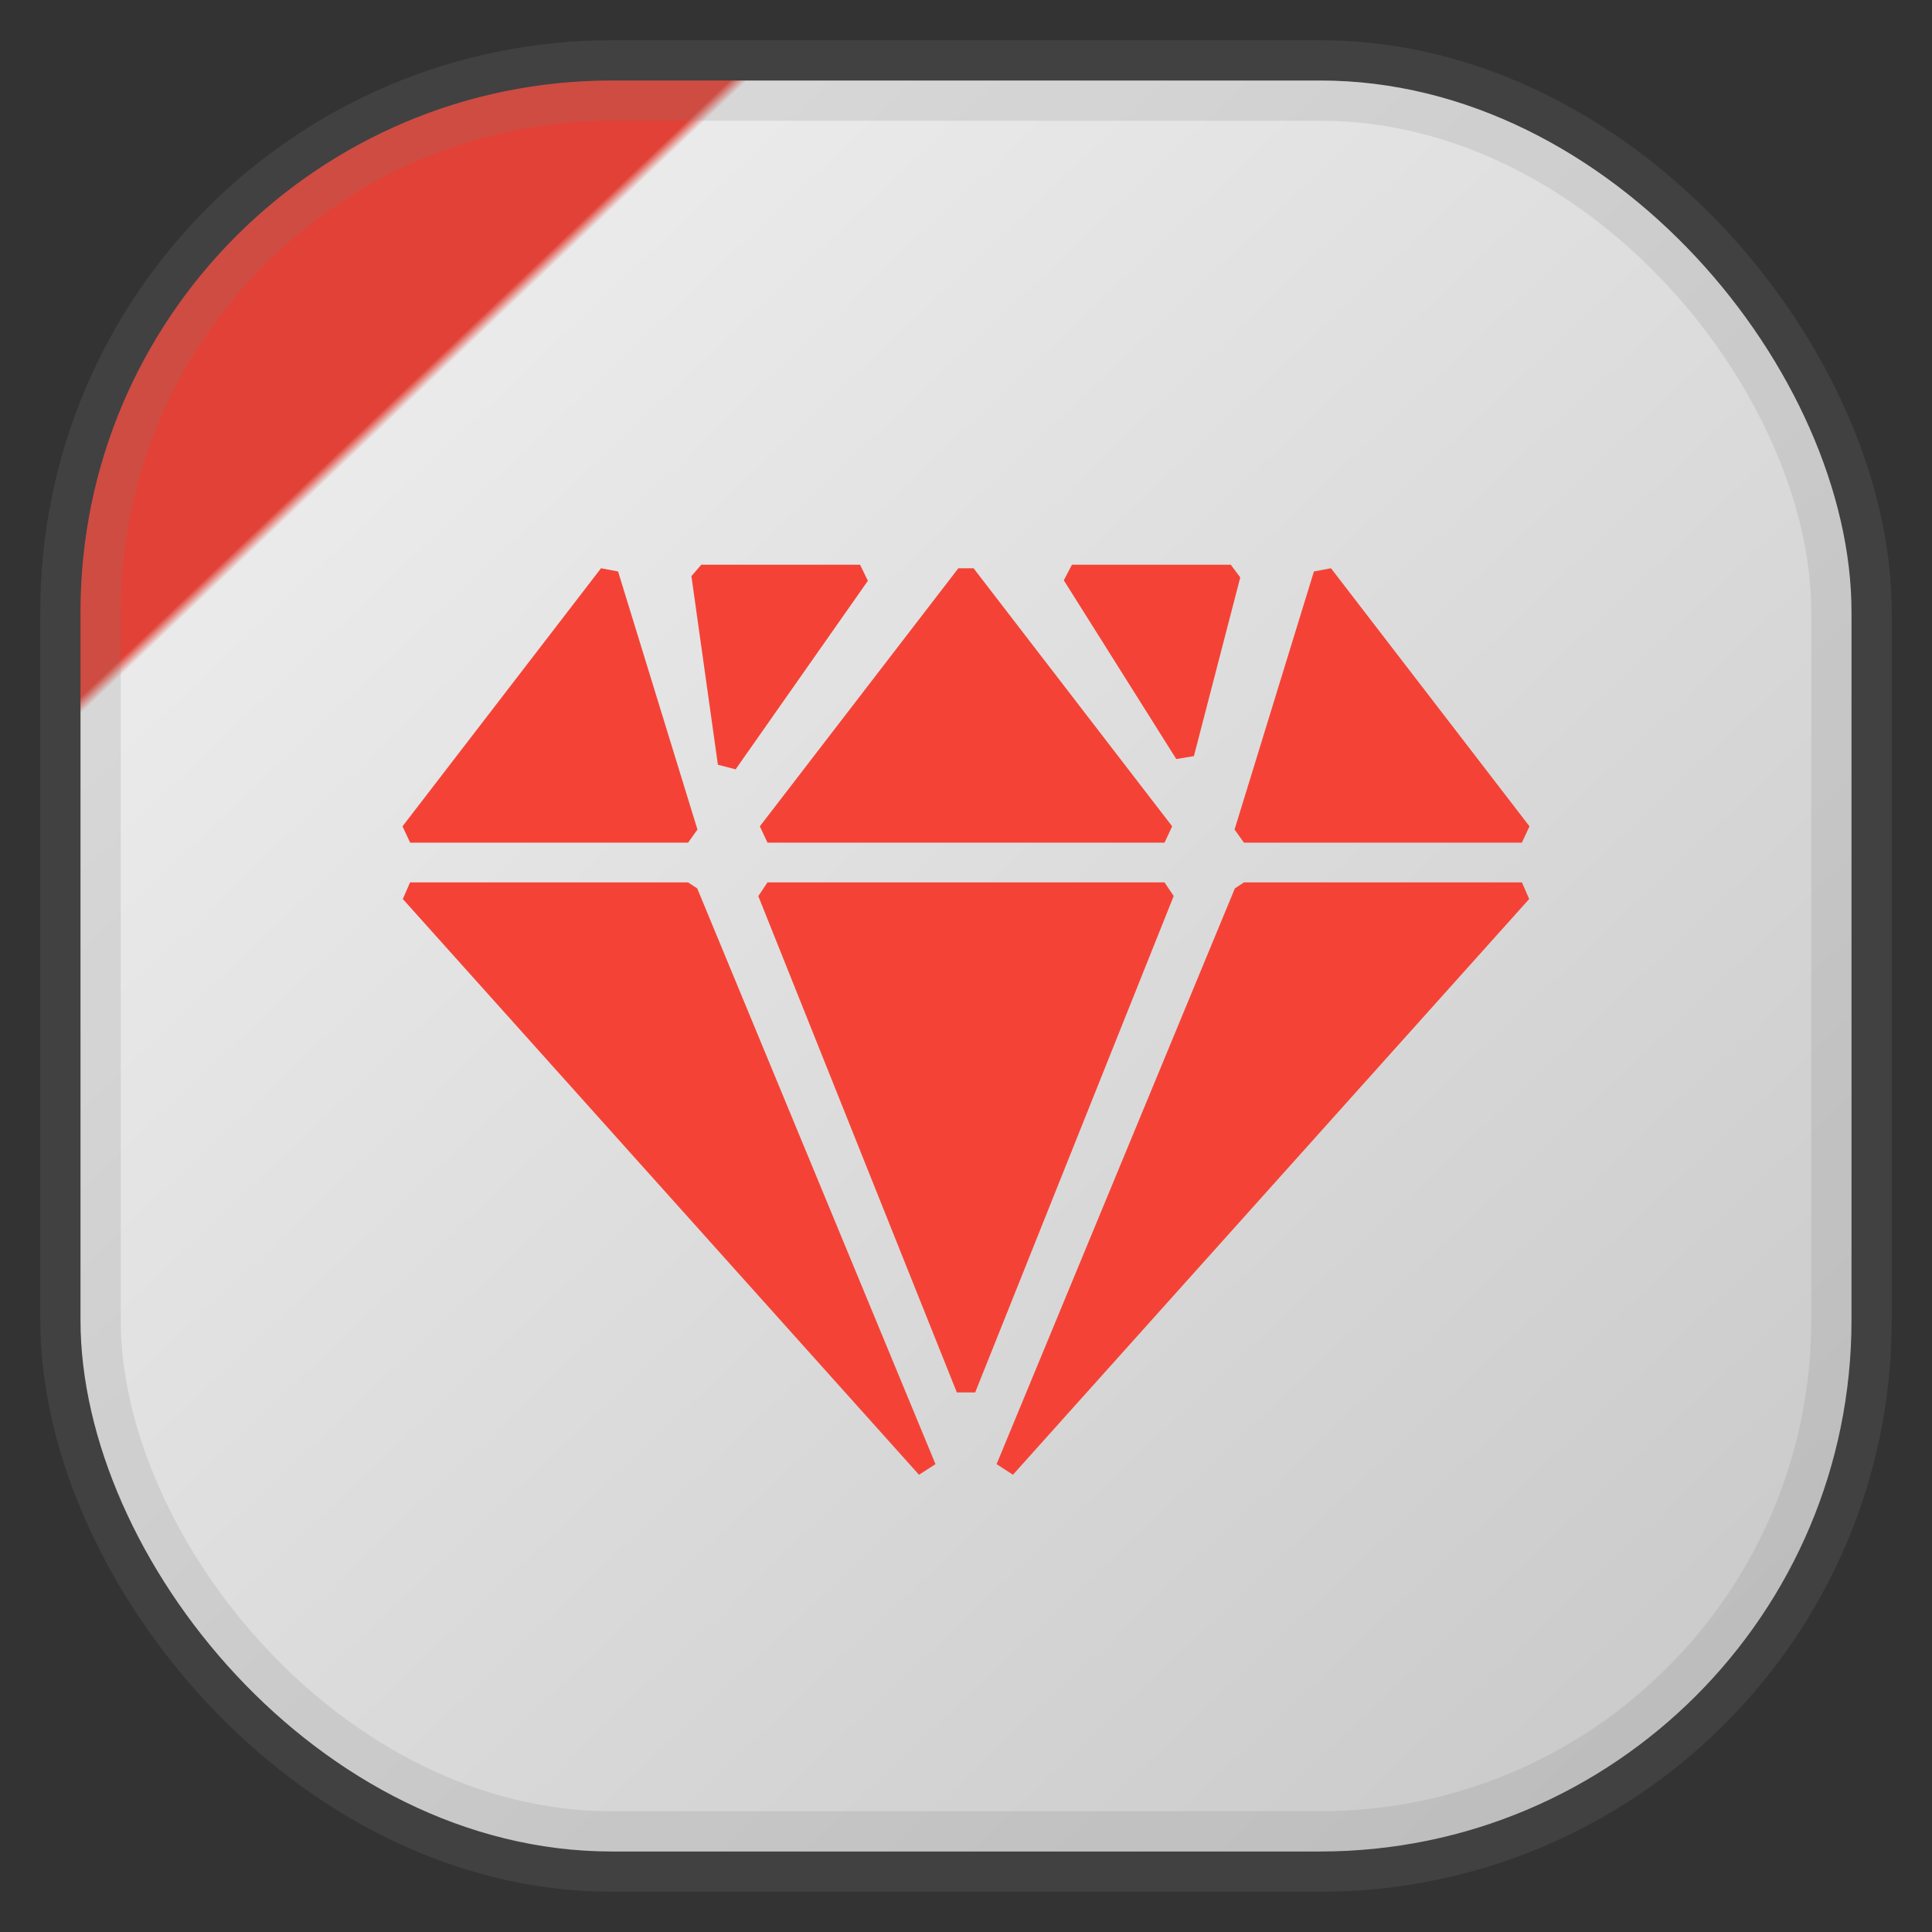 <?xml version="1.0" encoding="UTF-8"?>
<svg width="24" height="24" fill="none" version="1.1" xmlns="http://www.w3.org/2000/svg">
 <rect width="100%" height="100%" fill="#333333" stroke="none"/>
 <rect x="1" y="1" width="22" height="22" rx="6.6" fill="url(#a)" opacity=".9" stroke="gray" stroke-opacity=".2" vector-effect="non-scaling-stroke" style="-inkscape-stroke:hairline"/>
 <path d="m15.289 7.015 0.118 0.158-0.576 2.22-0.219 0.036-1.397-2.22 0.101-0.194zm-4.605 0 0.097 0.2-1.643 2.342-0.22-0.057-0.329-2.343 0.122-0.142zm5.85 0.044 2.466 3.206-0.095 0.203h-3.452l-0.117-0.163 0.986-3.206zm-4.44 0 2.467 3.206-0.095 0.203h-4.932l-0.095-0.203 2.466-3.206h0.19zm-4.628 0 0.212 0.04 0.986 3.206-0.117 0.163h-3.452l-0.095-0.203zm11.44 3.902 0.09 0.207-6.413 7.152-0.203-0.132 2.96-7.152 0.113-0.075zm-4.44 0 0.114 0.17-2.466 6.166h-0.228l-2.466-6.165 0.114-0.171zm-5.919 0 0.114 0.075 2.96 7.152-0.205 0.132-6.412-7.152 0.09-0.207z" clip-rule="evenodd" fill="#f44336" fill-rule="evenodd"/>
 <defs>
  <linearGradient id="a" x1=".05" x2="1" y2="1" gradientTransform="scale(22)" gradientUnits="userSpaceOnUse">
   <stop stop-color="#F44336" offset=".2"/>
   <stop stop-color="#fff" offset=".205"/>
   <stop stop-color="#dadada" offset="1"/>
  </linearGradient>
 </defs>
</svg>
